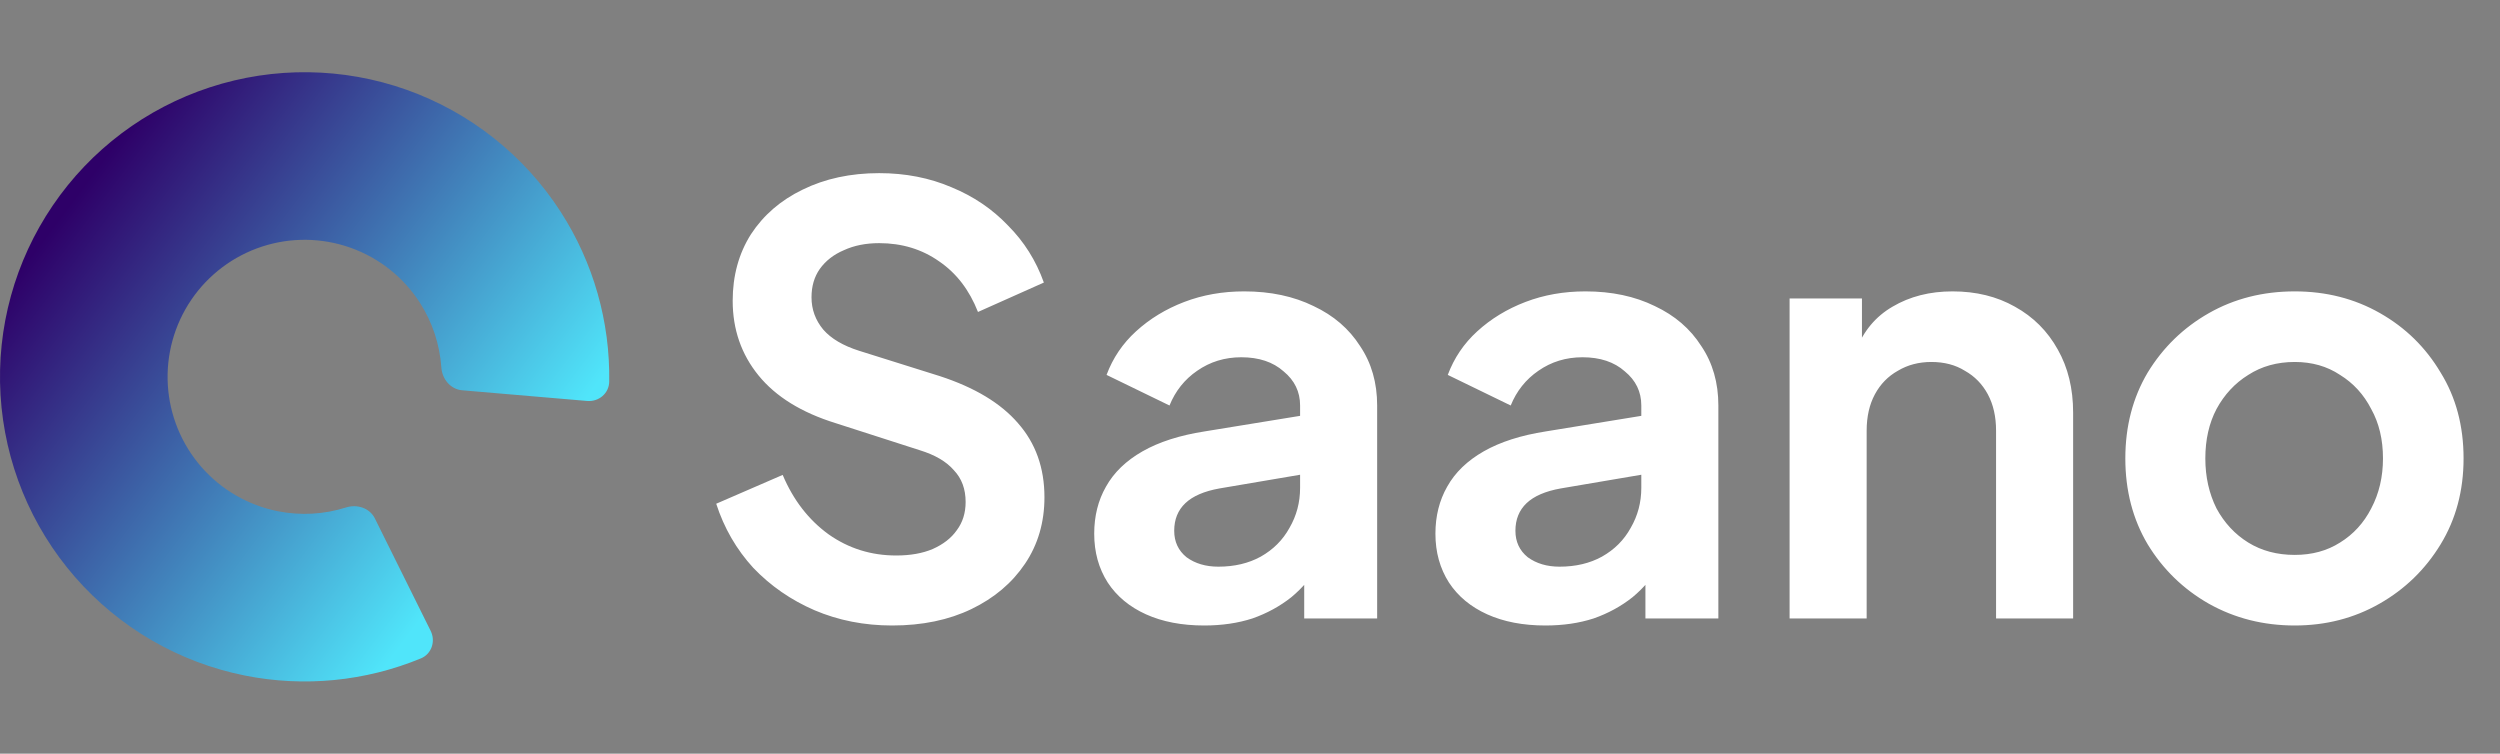 <svg width="136" height="41" viewBox="0 0 136 41" fill="none" xmlns="http://www.w3.org/2000/svg">
<rect x="0" y="0" width="136" height="41" fill="#808080" stroke="none"/>
<g clip-path="url(#clip0_0_524)">
<path d="M23.429 34.321C23.709 34.886 23.479 35.576 22.896 35.817C19.878 37.063 16.551 37.393 13.333 36.752C9.74 36.036 6.485 34.149 4.078 31.387C1.671 28.625 0.248 25.144 0.029 21.486C-0.189 17.829 0.811 14.203 2.873 11.175C4.934 8.146 7.942 5.886 11.424 4.748C14.906 3.61 18.668 3.658 22.12 4.885C25.572 6.112 28.52 8.448 30.504 11.528C32.281 14.287 33.194 17.504 33.141 20.768C33.13 21.399 32.573 21.866 31.944 21.812L25.138 21.231C24.509 21.177 24.052 20.622 24.009 19.992C23.923 18.742 23.524 17.527 22.839 16.464C21.947 15.078 20.62 14.027 19.067 13.476C17.514 12.924 15.822 12.902 14.256 13.414C12.689 13.926 11.337 14.943 10.409 16.305C9.482 17.667 9.032 19.299 9.13 20.944C9.228 22.589 9.869 24.155 10.951 25.398C12.034 26.64 13.498 27.489 15.114 27.811C16.355 28.058 17.632 27.984 18.826 27.605C19.428 27.414 20.112 27.636 20.392 28.201L23.429 34.321Z" fill="url(#paint0_linear_0_524)"/>
<path d="M48.53 34.027C47.016 34.027 45.608 33.75 44.306 33.195C43.026 32.64 41.917 31.872 40.978 30.891C40.061 29.888 39.389 28.726 38.962 27.403L42.578 25.835C43.154 27.2 43.986 28.278 45.074 29.067C46.162 29.835 47.389 30.219 48.754 30.219C49.522 30.219 50.184 30.102 50.738 29.867C51.314 29.611 51.752 29.27 52.05 28.843C52.37 28.416 52.53 27.904 52.53 27.307C52.53 26.603 52.317 26.027 51.89 25.579C51.485 25.11 50.866 24.747 50.034 24.491L45.458 23.019C43.602 22.443 42.205 21.579 41.266 20.427C40.328 19.275 39.858 17.92 39.858 16.363C39.858 14.998 40.189 13.792 40.85 12.747C41.533 11.702 42.472 10.891 43.666 10.315C44.882 9.718 46.269 9.419 47.826 9.419C49.256 9.419 50.568 9.675 51.762 10.187C52.957 10.678 53.981 11.371 54.834 12.267C55.709 13.142 56.36 14.176 56.786 15.371L53.202 16.971C52.733 15.776 52.029 14.859 51.09 14.219C50.152 13.558 49.064 13.227 47.826 13.227C47.101 13.227 46.461 13.355 45.906 13.611C45.352 13.846 44.914 14.187 44.594 14.635C44.296 15.062 44.146 15.574 44.146 16.171C44.146 16.832 44.36 17.419 44.786 17.931C45.213 18.422 45.864 18.806 46.738 19.083L51.122 20.459C53.021 21.078 54.44 21.931 55.378 23.019C56.338 24.107 56.818 25.451 56.818 27.051C56.818 28.416 56.466 29.622 55.762 30.667C55.058 31.712 54.088 32.534 52.85 33.131C51.613 33.728 50.173 34.027 48.53 34.027ZM65.509 34.027C64.293 34.027 63.237 33.824 62.341 33.419C61.445 33.014 60.752 32.438 60.261 31.691C59.77 30.923 59.525 30.038 59.525 29.035C59.525 28.075 59.738 27.222 60.165 26.475C60.592 25.707 61.253 25.067 62.149 24.555C63.045 24.043 64.175 23.68 65.541 23.467L71.237 22.539V25.739L66.341 26.571C65.509 26.72 64.89 26.987 64.485 27.371C64.079 27.755 63.877 28.256 63.877 28.875C63.877 29.472 64.101 29.952 64.549 30.315C65.018 30.656 65.594 30.827 66.277 30.827C67.151 30.827 67.919 30.646 68.581 30.283C69.263 29.899 69.786 29.376 70.149 28.715C70.533 28.054 70.725 27.328 70.725 26.539V22.059C70.725 21.312 70.426 20.694 69.829 20.203C69.253 19.691 68.485 19.435 67.525 19.435C66.629 19.435 65.829 19.68 65.125 20.171C64.442 20.64 63.941 21.27 63.621 22.059L60.197 20.395C60.538 19.478 61.072 18.688 61.797 18.027C62.544 17.344 63.418 16.811 64.421 16.427C65.424 16.043 66.511 15.851 67.685 15.851C69.114 15.851 70.373 16.118 71.461 16.651C72.549 17.163 73.391 17.888 73.989 18.827C74.608 19.744 74.917 20.822 74.917 22.059V33.643H70.949V30.667L71.845 30.603C71.397 31.35 70.864 31.979 70.245 32.491C69.626 32.982 68.922 33.366 68.133 33.643C67.344 33.899 66.469 34.027 65.509 34.027ZM84.071 34.027C82.855 34.027 81.799 33.824 80.903 33.419C80.007 33.014 79.314 32.438 78.823 31.691C78.333 30.923 78.087 30.038 78.087 29.035C78.087 28.075 78.301 27.222 78.727 26.475C79.154 25.707 79.815 25.067 80.711 24.555C81.607 24.043 82.738 23.68 84.103 23.467L89.799 22.539V25.739L84.903 26.571C84.071 26.72 83.453 26.987 83.047 27.371C82.642 27.755 82.439 28.256 82.439 28.875C82.439 29.472 82.663 29.952 83.111 30.315C83.581 30.656 84.157 30.827 84.839 30.827C85.714 30.827 86.482 30.646 87.143 30.283C87.826 29.899 88.349 29.376 88.711 28.715C89.095 28.054 89.287 27.328 89.287 26.539V22.059C89.287 21.312 88.989 20.694 88.391 20.203C87.815 19.691 87.047 19.435 86.087 19.435C85.191 19.435 84.391 19.68 83.687 20.171C83.005 20.64 82.503 21.27 82.183 22.059L78.759 20.395C79.101 19.478 79.634 18.688 80.359 18.027C81.106 17.344 81.981 16.811 82.983 16.427C83.986 16.043 85.074 15.851 86.247 15.851C87.677 15.851 88.935 16.118 90.023 16.651C91.111 17.163 91.954 17.888 92.551 18.827C93.17 19.744 93.479 20.822 93.479 22.059V33.643H89.511V30.667L90.407 30.603C89.959 31.35 89.426 31.979 88.807 32.491C88.189 32.982 87.485 33.366 86.695 33.643C85.906 33.899 85.031 34.027 84.071 34.027ZM97.354 33.643V16.235H101.29V19.659L100.97 19.051C101.375 18.006 102.037 17.216 102.954 16.683C103.893 16.128 104.981 15.851 106.218 15.851C107.498 15.851 108.629 16.128 109.61 16.683C110.613 17.238 111.391 18.016 111.946 19.019C112.501 20 112.778 21.142 112.778 22.443V33.643H108.586V23.435C108.586 22.667 108.437 22.006 108.138 21.451C107.839 20.896 107.423 20.47 106.89 20.171C106.378 19.851 105.77 19.691 105.066 19.691C104.383 19.691 103.775 19.851 103.242 20.171C102.709 20.47 102.293 20.896 101.994 21.451C101.695 22.006 101.546 22.667 101.546 23.435V33.643H97.354ZM124.834 34.027C123.128 34.027 121.57 33.632 120.162 32.843C118.776 32.054 117.666 30.976 116.834 29.611C116.024 28.246 115.618 26.688 115.618 24.939C115.618 23.19 116.024 21.632 116.834 20.267C117.666 18.902 118.776 17.824 120.162 17.035C121.55 16.246 123.106 15.851 124.834 15.851C126.542 15.851 128.088 16.246 129.474 17.035C130.862 17.824 131.96 18.902 132.77 20.267C133.602 21.611 134.018 23.168 134.018 24.939C134.018 26.688 133.602 28.246 132.77 29.611C131.938 30.976 130.83 32.054 129.442 32.843C128.056 33.632 126.52 34.027 124.834 34.027ZM124.834 30.187C125.774 30.187 126.594 29.963 127.298 29.515C128.024 29.067 128.59 28.448 128.994 27.659C129.422 26.848 129.634 25.942 129.634 24.939C129.634 23.915 129.422 23.019 128.994 22.251C128.59 21.462 128.024 20.843 127.298 20.395C126.594 19.926 125.774 19.691 124.834 19.691C123.874 19.691 123.032 19.926 122.306 20.395C121.582 20.843 121.006 21.462 120.578 22.251C120.174 23.019 119.97 23.915 119.97 24.939C119.97 25.942 120.174 26.848 120.578 27.659C121.006 28.448 121.582 29.067 122.306 29.515C123.032 29.963 123.874 30.187 124.834 30.187Z" fill="white"/>
</g>
<defs>
<linearGradient id="paint0_linear_0_524" x1="4.323" y1="10.413" x2="27.379" y2="27.705" gradientUnits="userSpaceOnUse">
<stop stop-color="#2E0068"/>
<stop offset="1" stop-color="#50E5FA"/>
</linearGradient>
<clipPath id="clip0_0_524">
<rect width="136" height="40" fill="white" transform="translate(0 0.5)"/>
</clipPath>
</defs>
</svg>
